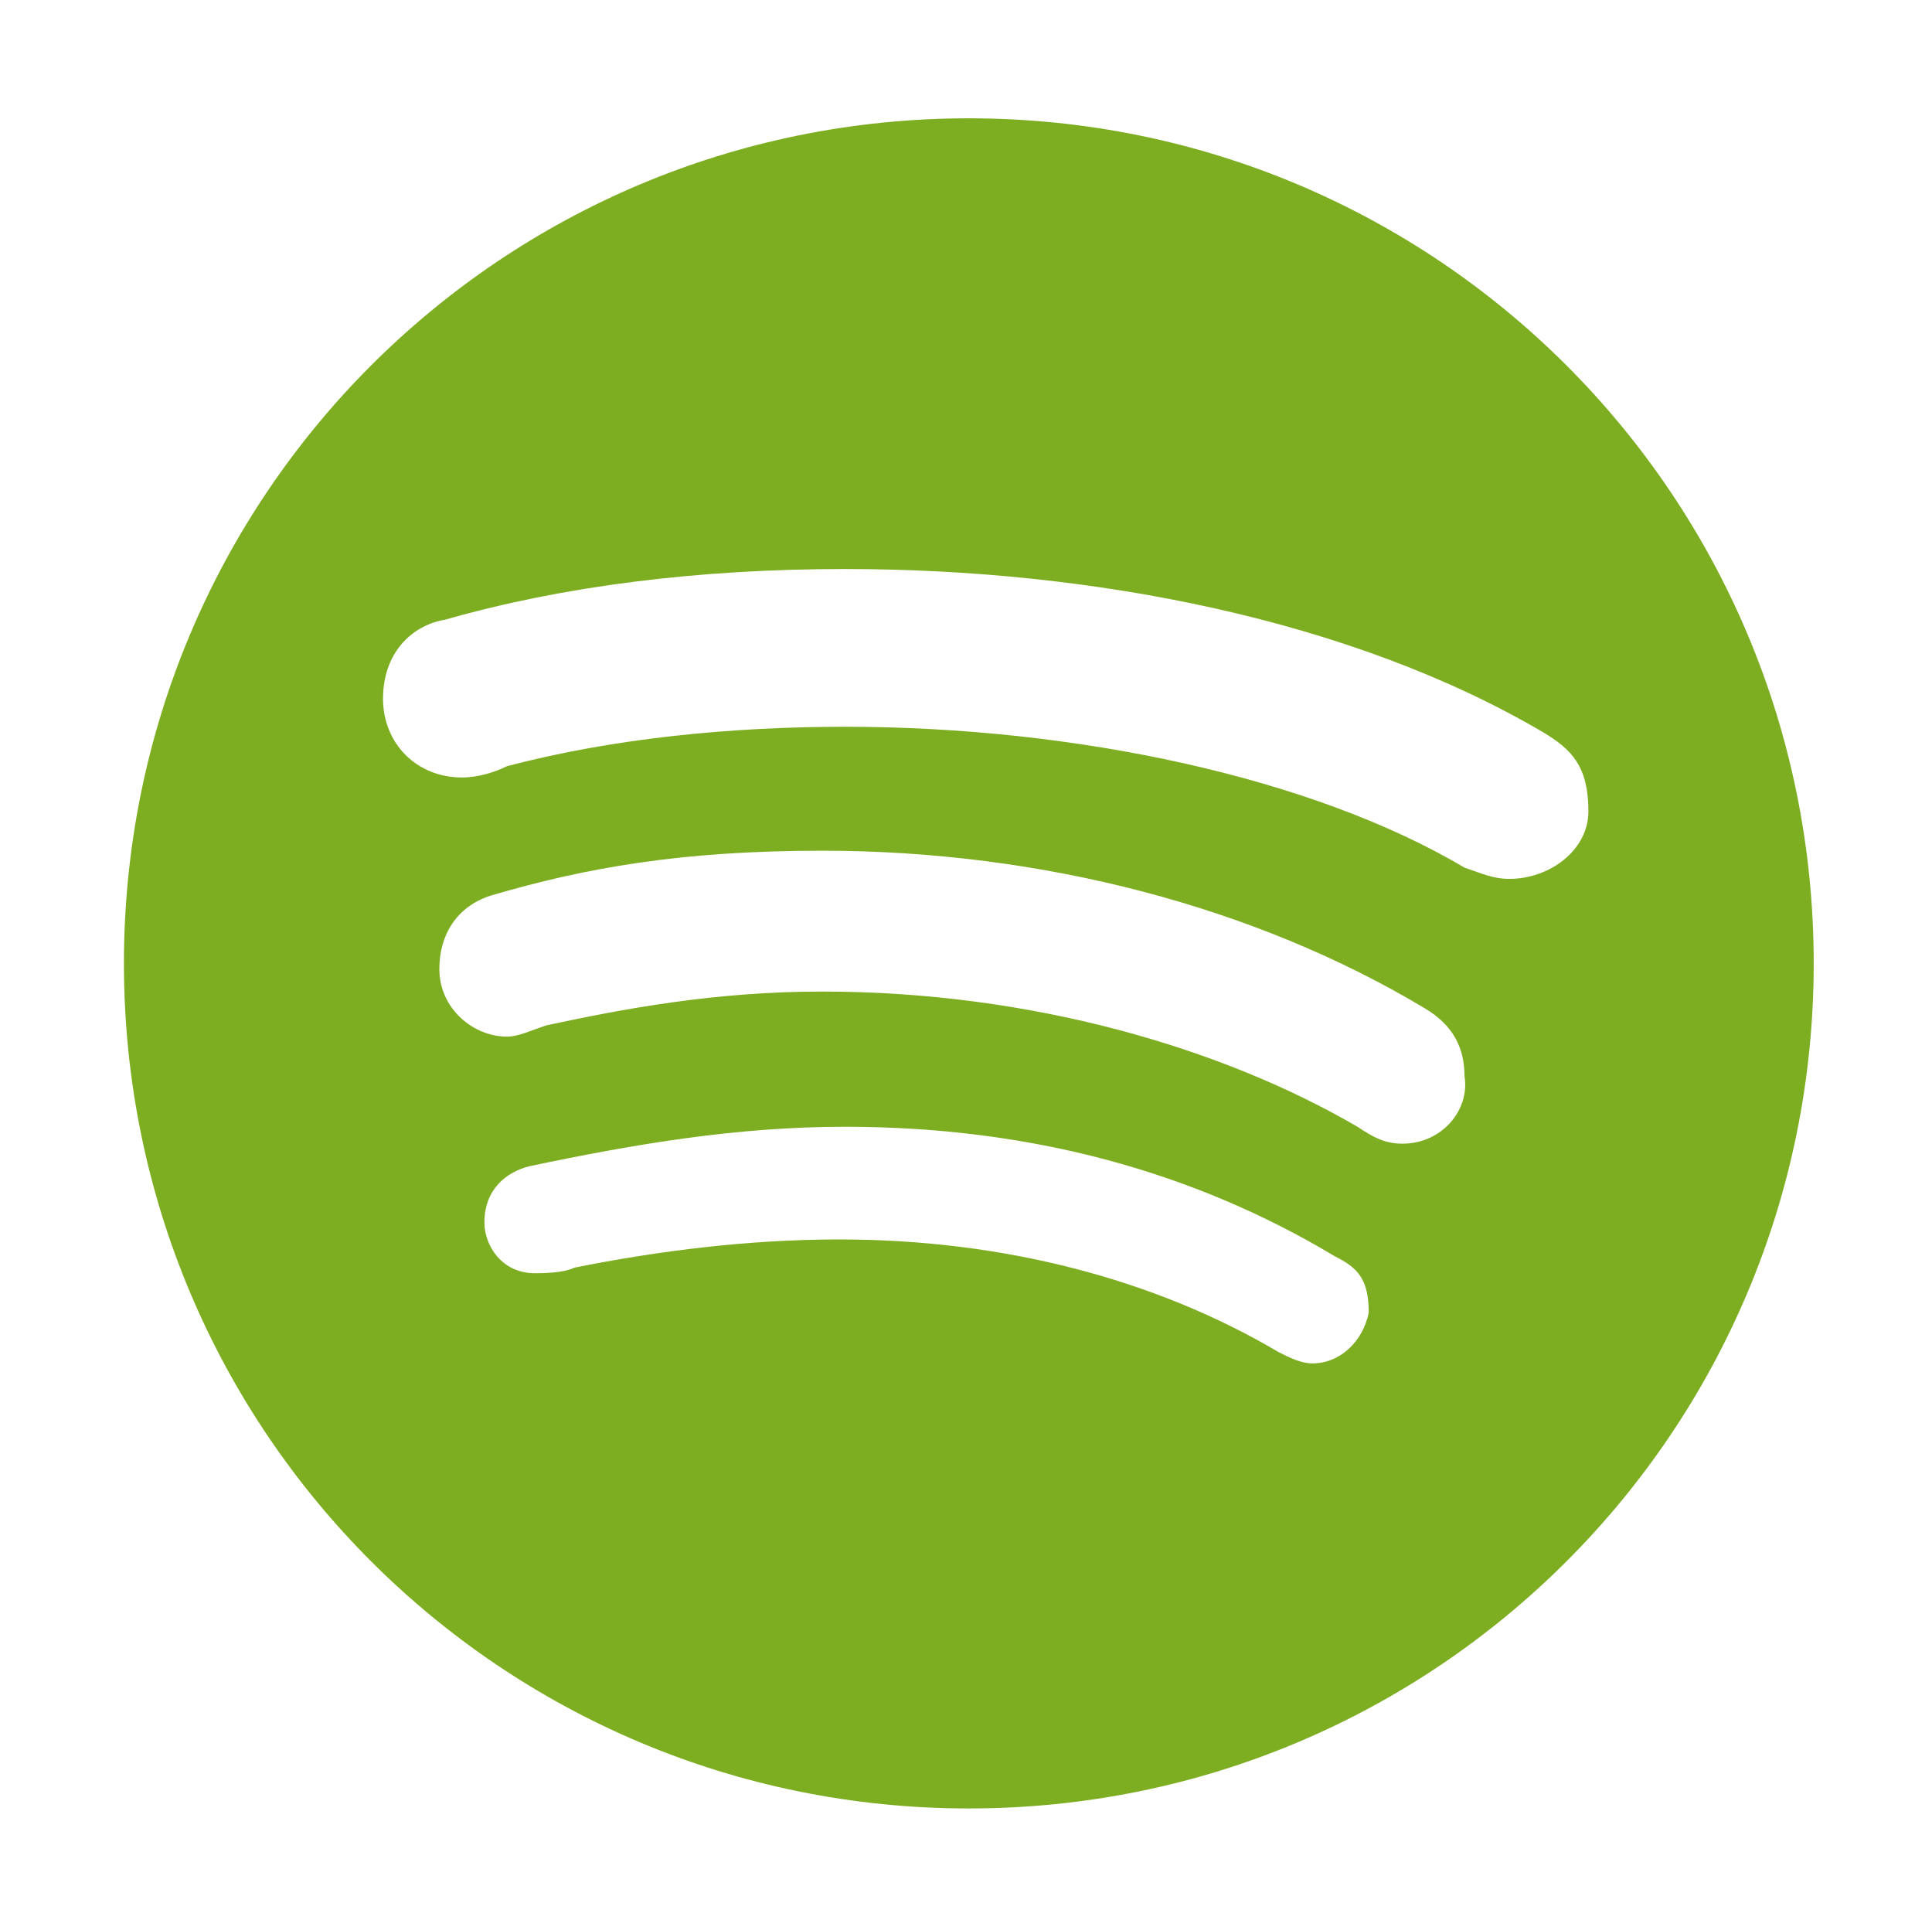 <?xml version="1.0" encoding="utf-8"?>
<!-- Generator: Adobe Illustrator 19.0.0, SVG Export Plug-In . SVG Version: 6.00 Build 0)  -->
<!DOCTYPE svg PUBLIC "-//W3C//DTD SVG 1.1//EN" "http://www.w3.org/Graphics/SVG/1.1/DTD/svg11.dtd">
<svg version="1.1" id="Spotify" xmlns="http://www.w3.org/2000/svg" xmlns:xlink="http://www.w3.org/1999/xlink" x="0px" y="0px"
	 viewBox="-114.2 288.3 34.3 34.2" style="enable-background:new -114.2 288.3 34.3 34.2;" xml:space="preserve">
<style type="text/css">
	.st0{fill:#7DAE21;}
</style>
<path id="WTF" class="st0" d="M-97,290.4c-8.3,0-15,6.7-15,15s6.7,15,15,15c8.3,0,15-6.7,15-15S-88.7,290.4-97,290.4z M-90.9,312.5
	c-0.2,0-0.4-0.1-0.6-0.2c-2.2-1.3-4.9-2-7.8-2c-1.6,0-3.2,0.2-4.7,0.5c-0.2,0.1-0.6,0.1-0.7,0.1c-0.6,0-0.9-0.5-0.9-0.9
	c0-0.6,0.4-0.9,0.8-1c1.9-0.4,3.7-0.7,5.6-0.7c3.3,0,6.2,0.8,8.7,2.3c0.4,0.2,0.6,0.4,0.6,1C-90,312.1-90.4,312.5-90.9,312.5z
	 M-89.3,308.6c-0.3,0-0.5-0.1-0.8-0.3c-2.4-1.4-5.8-2.4-9.5-2.4c-1.9,0-3.5,0.3-4.9,0.6c-0.3,0.1-0.5,0.2-0.7,0.2
	c-0.6,0-1.2-0.5-1.2-1.2c0-0.6,0.3-1.1,0.9-1.3c1.7-0.5,3.4-0.8,5.9-0.8c3.9,0,7.7,1,10.7,2.8c0.5,0.3,0.7,0.7,0.7,1.2
	C-88.1,308-88.6,308.6-89.3,308.6z M-87.4,303.9c-0.3,0-0.5-0.1-0.8-0.2c-2.7-1.6-6.9-2.5-11-2.5c-2,0-4.1,0.2-6,0.7
	c-0.2,0.1-0.5,0.2-0.8,0.2c-0.8,0-1.4-0.6-1.4-1.4c0-0.8,0.5-1.3,1.1-1.4c2.1-0.6,4.5-0.9,7.1-0.9c4.4,0,9,0.9,12.4,2.9
	c0.5,0.3,0.8,0.6,0.8,1.4C-86,303.4-86.7,303.9-87.4,303.9z"/>
</svg>
